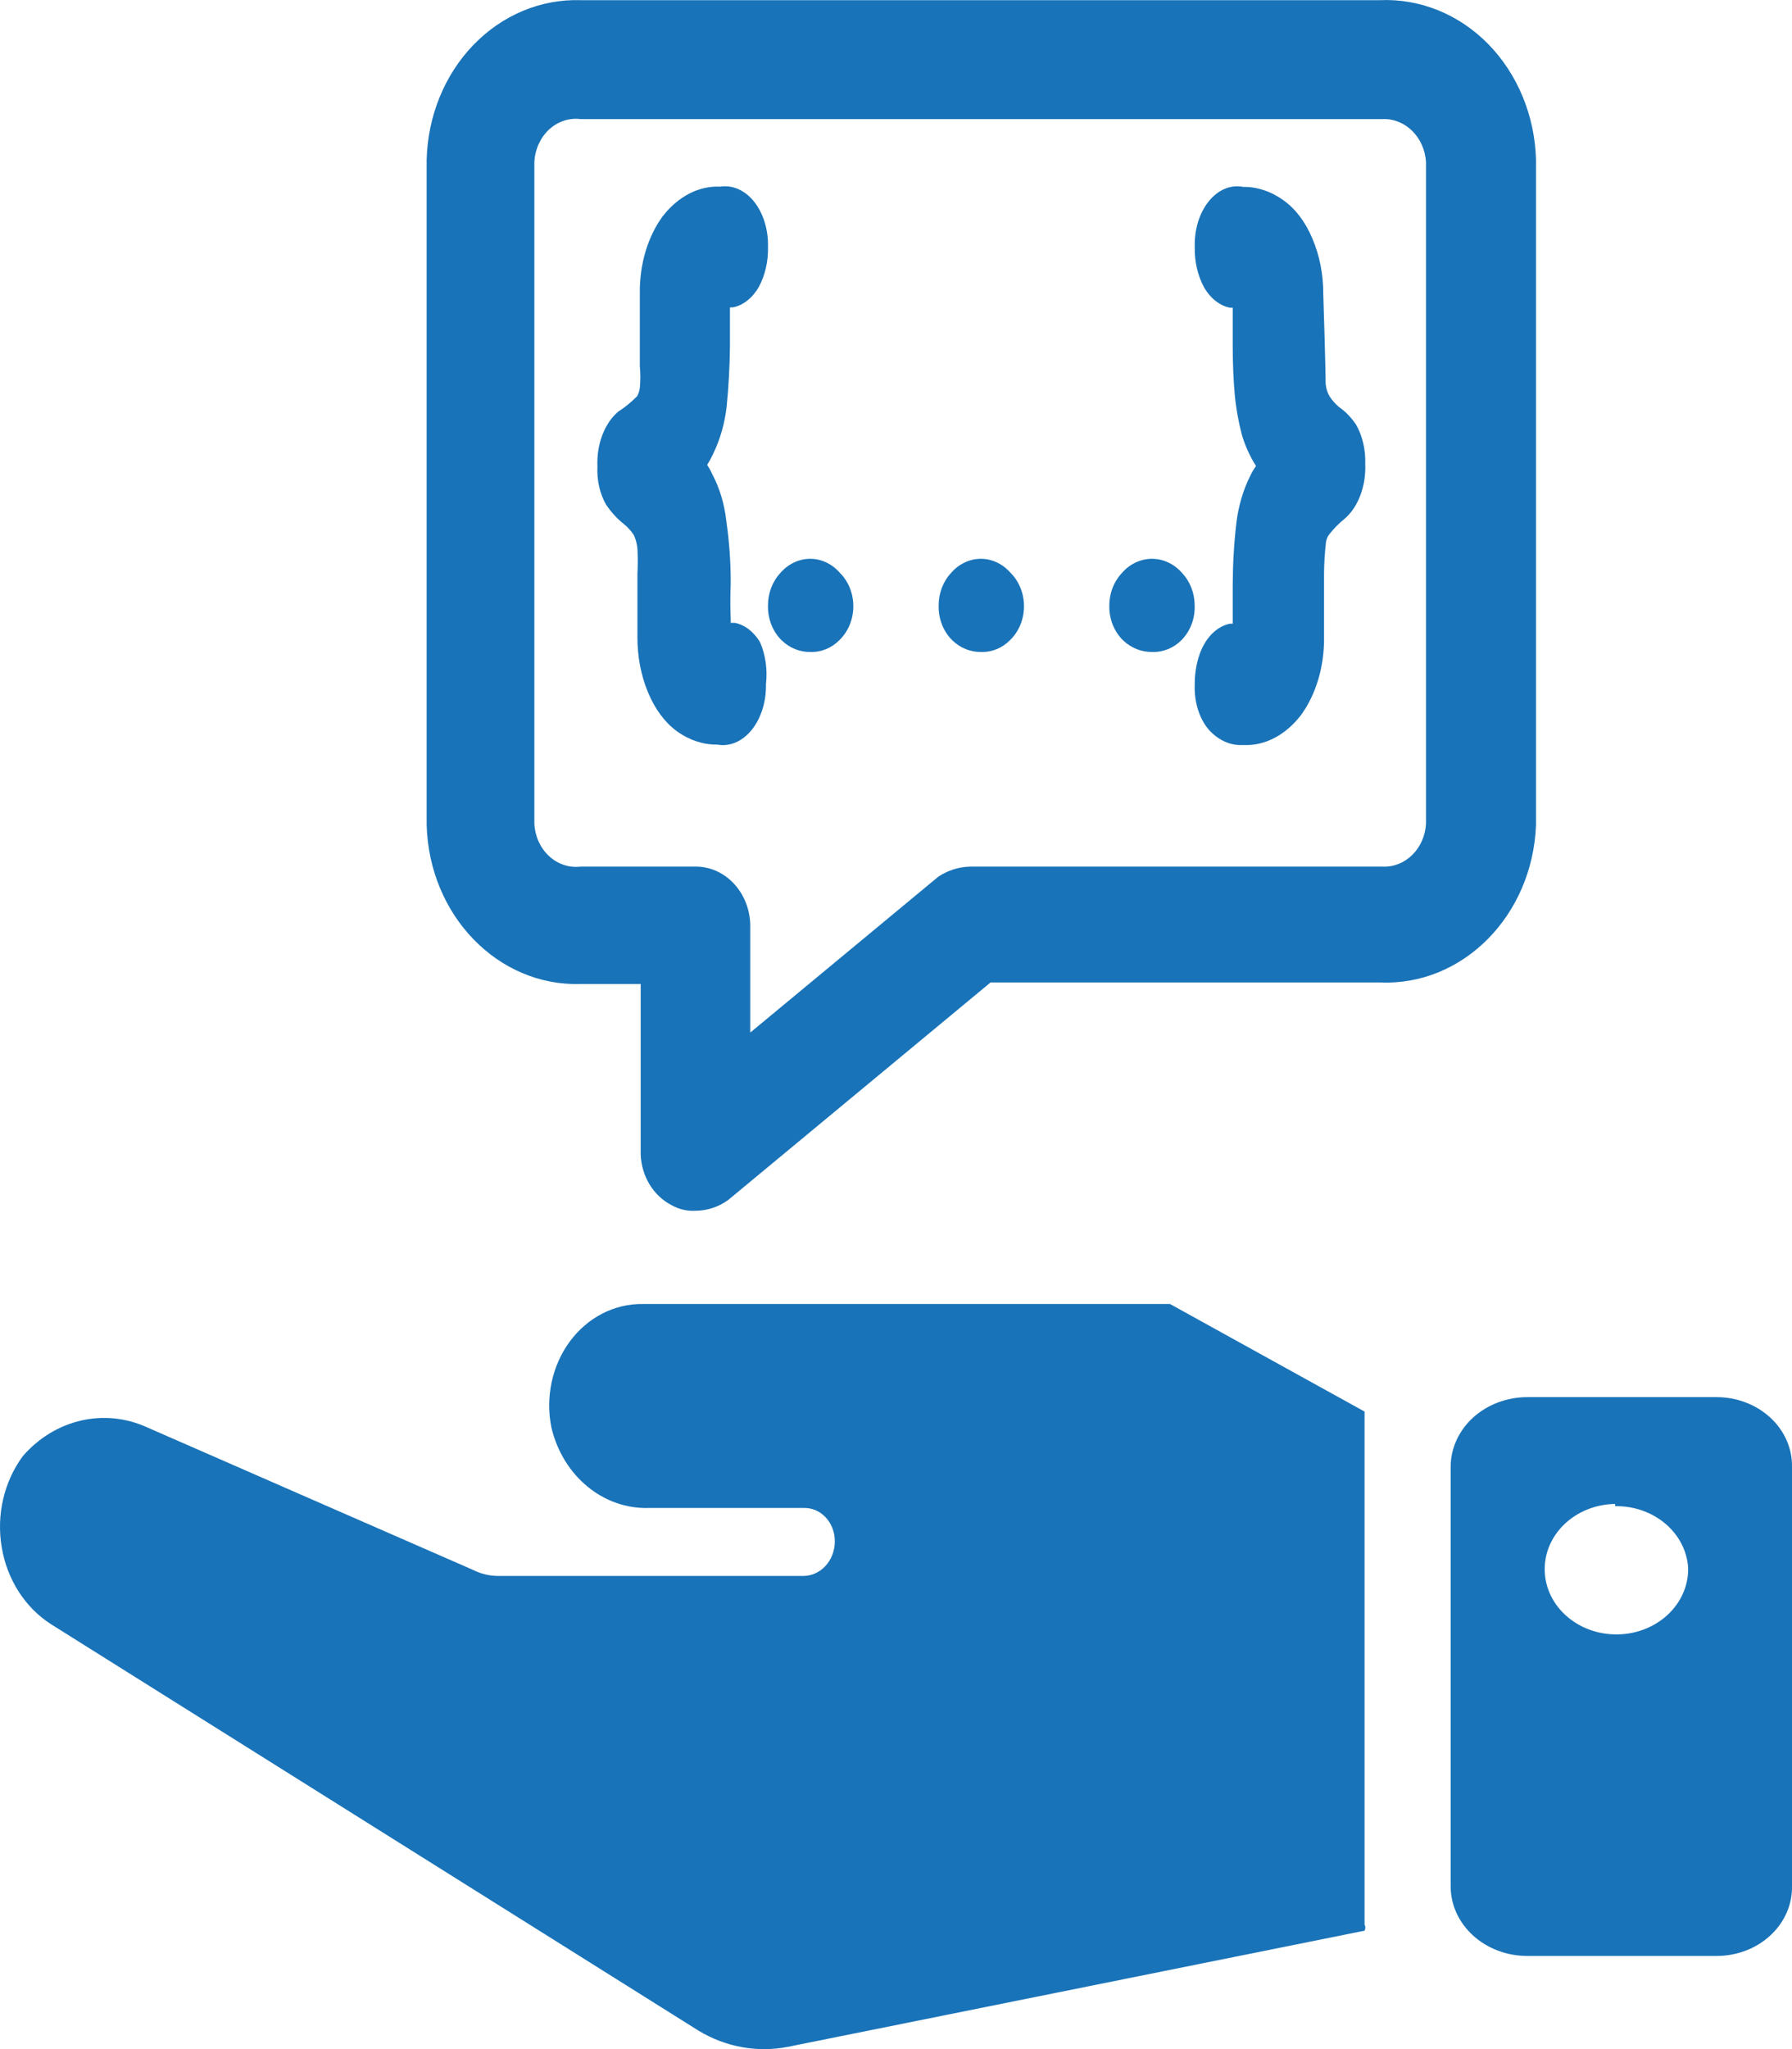 <?xml version="1.0" encoding="UTF-8"?>
<svg width="21px" height="24px" viewBox="0 0 21 24" version="1.1" xmlns="http://www.w3.org/2000/svg" xmlns:xlink="http://www.w3.org/1999/xlink">
    <!-- Generator: Sketch 55.2 (78181) - https://sketchapp.com -->
    <title>Group 6</title>
    <desc>Created with Sketch.</desc>
    <g id="Drafts" stroke="none" stroke-width="1" fill="none" fill-rule="evenodd">
        <g id="Artboard-Copy" transform="translate(-220, -734)" fill="#1973B8" fill-rule="nonzero">
            <g id="Group-6" transform="translate(220, 734)">
                <g id="Group-5" transform="translate(0, 15.273)">
                    <path d="M0.597,3.75 C0.294,3.556 0.083,3.227 0.02,2.849 C-0.044,2.47 0.047,2.08 0.268,1.781 C0.645,1.348 1.227,1.215 1.731,1.448 L5.54,3.113 C5.631,3.159 5.729,3.184 5.83,3.185 L9.414,3.185 C9.618,3.185 9.783,3.004 9.783,2.78 C9.784,2.673 9.744,2.572 9.675,2.498 C9.605,2.424 9.511,2.385 9.414,2.389 L7.609,2.389 C7.073,2.408 6.597,2.017 6.462,1.448 C6.39,1.093 6.469,0.722 6.677,0.44 C6.885,0.158 7.199,-0.004 7.53,8.87260365e-05 L13.711,8.87260365e-05 L15.991,1.26 L15.991,7.268 C16.003,7.29 16.003,7.318 15.991,7.34 L9.23,8.701 C8.873,8.77 8.506,8.703 8.189,8.513 L0.597,3.75 Z" id="Path"></path>
                    <path d="M17,1.907 L17,6.82 C17,7.271 17.402,7.636 17.899,7.636 L20.116,7.636 C20.353,7.636 20.58,7.55 20.746,7.396 C20.912,7.243 21.004,7.035 21,6.82 L21,1.907 C21.004,1.692 20.912,1.484 20.746,1.331 C20.58,1.177 20.353,1.091 20.116,1.091 L17.899,1.091 C17.66,1.091 17.432,1.177 17.263,1.33 C17.095,1.483 17,1.691 17,1.907 L17,1.907 Z M18.927,2.368 C19.381,2.361 19.759,2.681 19.783,3.093 L19.783,3.093 C19.79,3.515 19.421,3.862 18.957,3.87 C18.492,3.877 18.11,3.541 18.102,3.119 C18.094,2.697 18.463,2.349 18.927,2.342 L18.927,2.368 Z" id="Shape"></path>
                </g>
                <g id="API_b" transform="translate(5, 0)">
                    <path d="M11.169,0.002 L1.804,0.002 C1.338,-0.013 0.887,0.176 0.548,0.526 C0.21,0.876 0.013,1.359 0,1.869 L0,9.664 C0.029,10.722 0.836,11.555 1.804,11.525 L2.508,11.525 L2.508,13.523 C2.518,13.779 2.658,14.007 2.871,14.116 C2.958,14.165 3.055,14.187 3.152,14.181 C3.287,14.18 3.419,14.137 3.532,14.056 L6.608,11.507 L11.169,11.507 C12.14,11.551 12.959,10.726 13,9.664 L13,1.869 C12.986,1.355 12.784,0.868 12.441,0.517 C12.097,0.166 11.639,-0.019 11.169,0.002 Z M11.711,9.646 C11.696,9.938 11.469,10.163 11.202,10.15 L6.375,10.15 C6.242,10.152 6.111,10.192 5.996,10.268 L3.792,12.094 L3.792,10.826 C3.78,10.446 3.494,10.146 3.147,10.15 L1.804,10.15 C1.67,10.166 1.536,10.122 1.433,10.026 C1.331,9.931 1.269,9.793 1.262,9.646 L1.262,1.898 C1.269,1.751 1.331,1.614 1.433,1.518 C1.536,1.423 1.67,1.378 1.804,1.395 L11.196,1.395 C11.465,1.381 11.693,1.605 11.711,1.898 L11.711,9.646 Z" id="Shape"></path>
                    <path d="M3.61,7.295 L3.563,7.295 L3.563,7.25 C3.557,7.113 3.557,6.976 3.563,6.839 C3.564,6.593 3.547,6.347 3.512,6.106 C3.49,5.903 3.432,5.711 3.343,5.547 C3.327,5.51 3.308,5.476 3.287,5.444 C3.313,5.404 3.336,5.361 3.357,5.316 C3.439,5.147 3.494,4.957 3.516,4.757 C3.539,4.526 3.551,4.295 3.554,4.063 C3.554,3.806 3.554,3.677 3.554,3.6 L3.587,3.6 C3.707,3.578 3.816,3.492 3.892,3.362 C3.965,3.227 4.004,3.062 4,2.893 C4.005,2.693 3.946,2.5 3.839,2.364 C3.732,2.229 3.587,2.164 3.441,2.186 C3.191,2.174 2.948,2.299 2.766,2.533 C2.59,2.772 2.493,3.1 2.498,3.439 C2.498,3.868 2.498,4.15 2.498,4.287 C2.506,4.373 2.506,4.459 2.498,4.545 C2.493,4.58 2.482,4.613 2.466,4.641 C2.397,4.711 2.323,4.771 2.245,4.821 C2.084,4.957 1.99,5.204 2.001,5.463 C1.993,5.626 2.03,5.787 2.104,5.913 C2.165,6.002 2.234,6.077 2.311,6.138 C2.354,6.173 2.394,6.216 2.428,6.267 C2.45,6.316 2.465,6.37 2.47,6.427 C2.475,6.526 2.475,6.624 2.47,6.723 C2.47,6.909 2.47,7.153 2.47,7.462 C2.469,7.687 2.511,7.909 2.592,8.104 C2.672,8.301 2.79,8.461 2.935,8.567 C3.08,8.67 3.241,8.723 3.404,8.721 C3.551,8.748 3.699,8.685 3.809,8.549 C3.919,8.413 3.98,8.218 3.976,8.015 C3.996,7.843 3.971,7.668 3.906,7.52 C3.831,7.397 3.726,7.317 3.61,7.295 Z" id="Path"></path>
                    <path d="M4.144,6.712 C4.051,6.812 3.999,6.95 4,7.092 C3.996,7.247 4.054,7.395 4.159,7.499 C4.253,7.59 4.374,7.639 4.499,7.636 C4.626,7.64 4.748,7.589 4.84,7.494 C4.942,7.394 5,7.251 5,7.1 C5,6.95 4.942,6.807 4.84,6.707 C4.749,6.603 4.623,6.544 4.491,6.545 C4.36,6.546 4.234,6.607 4.144,6.712 Z" id="Path"></path>
                    <path d="M6.144,6.712 C6.051,6.812 5.999,6.95 6,7.092 C5.996,7.247 6.054,7.395 6.159,7.499 C6.253,7.59 6.374,7.639 6.499,7.636 C6.626,7.64 6.748,7.589 6.84,7.494 C6.942,7.394 7,7.251 7,7.1 C7,6.95 6.942,6.807 6.84,6.707 C6.749,6.603 6.623,6.544 6.491,6.545 C6.36,6.546 6.234,6.607 6.144,6.712 Z" id="Path"></path>
                    <path d="M8.854,6.713 C8.762,6.606 8.634,6.545 8.5,6.545 C8.366,6.545 8.237,6.606 8.146,6.713 C8.052,6.813 7.999,6.95 8,7.093 C7.996,7.247 8.055,7.396 8.16,7.499 C8.255,7.59 8.378,7.639 8.505,7.636 C8.632,7.64 8.756,7.589 8.849,7.494 C8.95,7.39 9.005,7.244 9,7.093 C9,6.95 8.948,6.813 8.854,6.713 Z" id="Path"></path>
                    <path d="M10.69,4.766 C10.65,4.732 10.613,4.691 10.582,4.644 C10.556,4.601 10.54,4.55 10.535,4.495 C10.535,4.495 10.535,4.308 10.507,3.442 C10.508,3.215 10.464,2.991 10.38,2.796 C10.3,2.602 10.181,2.445 10.038,2.344 C9.893,2.24 9.732,2.187 9.568,2.189 C9.422,2.16 9.275,2.222 9.165,2.358 C9.055,2.494 8.995,2.69 9.001,2.893 C8.997,3.065 9.037,3.234 9.113,3.371 C9.188,3.498 9.296,3.581 9.414,3.604 L9.446,3.604 C9.446,3.604 9.446,3.604 9.446,3.642 C9.446,3.681 9.446,3.881 9.446,4.062 C9.446,4.25 9.454,4.438 9.47,4.624 C9.485,4.785 9.514,4.943 9.554,5.096 C9.594,5.228 9.65,5.35 9.719,5.458 C9.692,5.495 9.669,5.536 9.648,5.58 C9.567,5.743 9.513,5.928 9.489,6.123 C9.461,6.362 9.447,6.604 9.446,6.847 C9.446,7.027 9.446,7.163 9.446,7.254 C9.446,7.344 9.446,7.292 9.446,7.305 L9.414,7.305 C9.251,7.337 9.112,7.484 9.048,7.693 C9.016,7.795 9,7.905 9.001,8.016 C8.992,8.221 9.055,8.421 9.17,8.552 C9.283,8.674 9.425,8.735 9.568,8.726 C9.818,8.739 10.062,8.613 10.244,8.378 C10.422,8.136 10.521,7.804 10.516,7.46 C10.516,7.163 10.516,6.918 10.516,6.717 C10.517,6.594 10.525,6.471 10.539,6.349 C10.545,6.314 10.558,6.283 10.577,6.259 C10.631,6.19 10.691,6.129 10.755,6.078 C10.917,5.941 11.01,5.692 10.999,5.432 C11.004,5.266 10.966,5.103 10.891,4.973 C10.834,4.888 10.765,4.818 10.69,4.766 Z" id="Path"></path>
                </g>
            </g>
        </g>
    </g>
</svg>